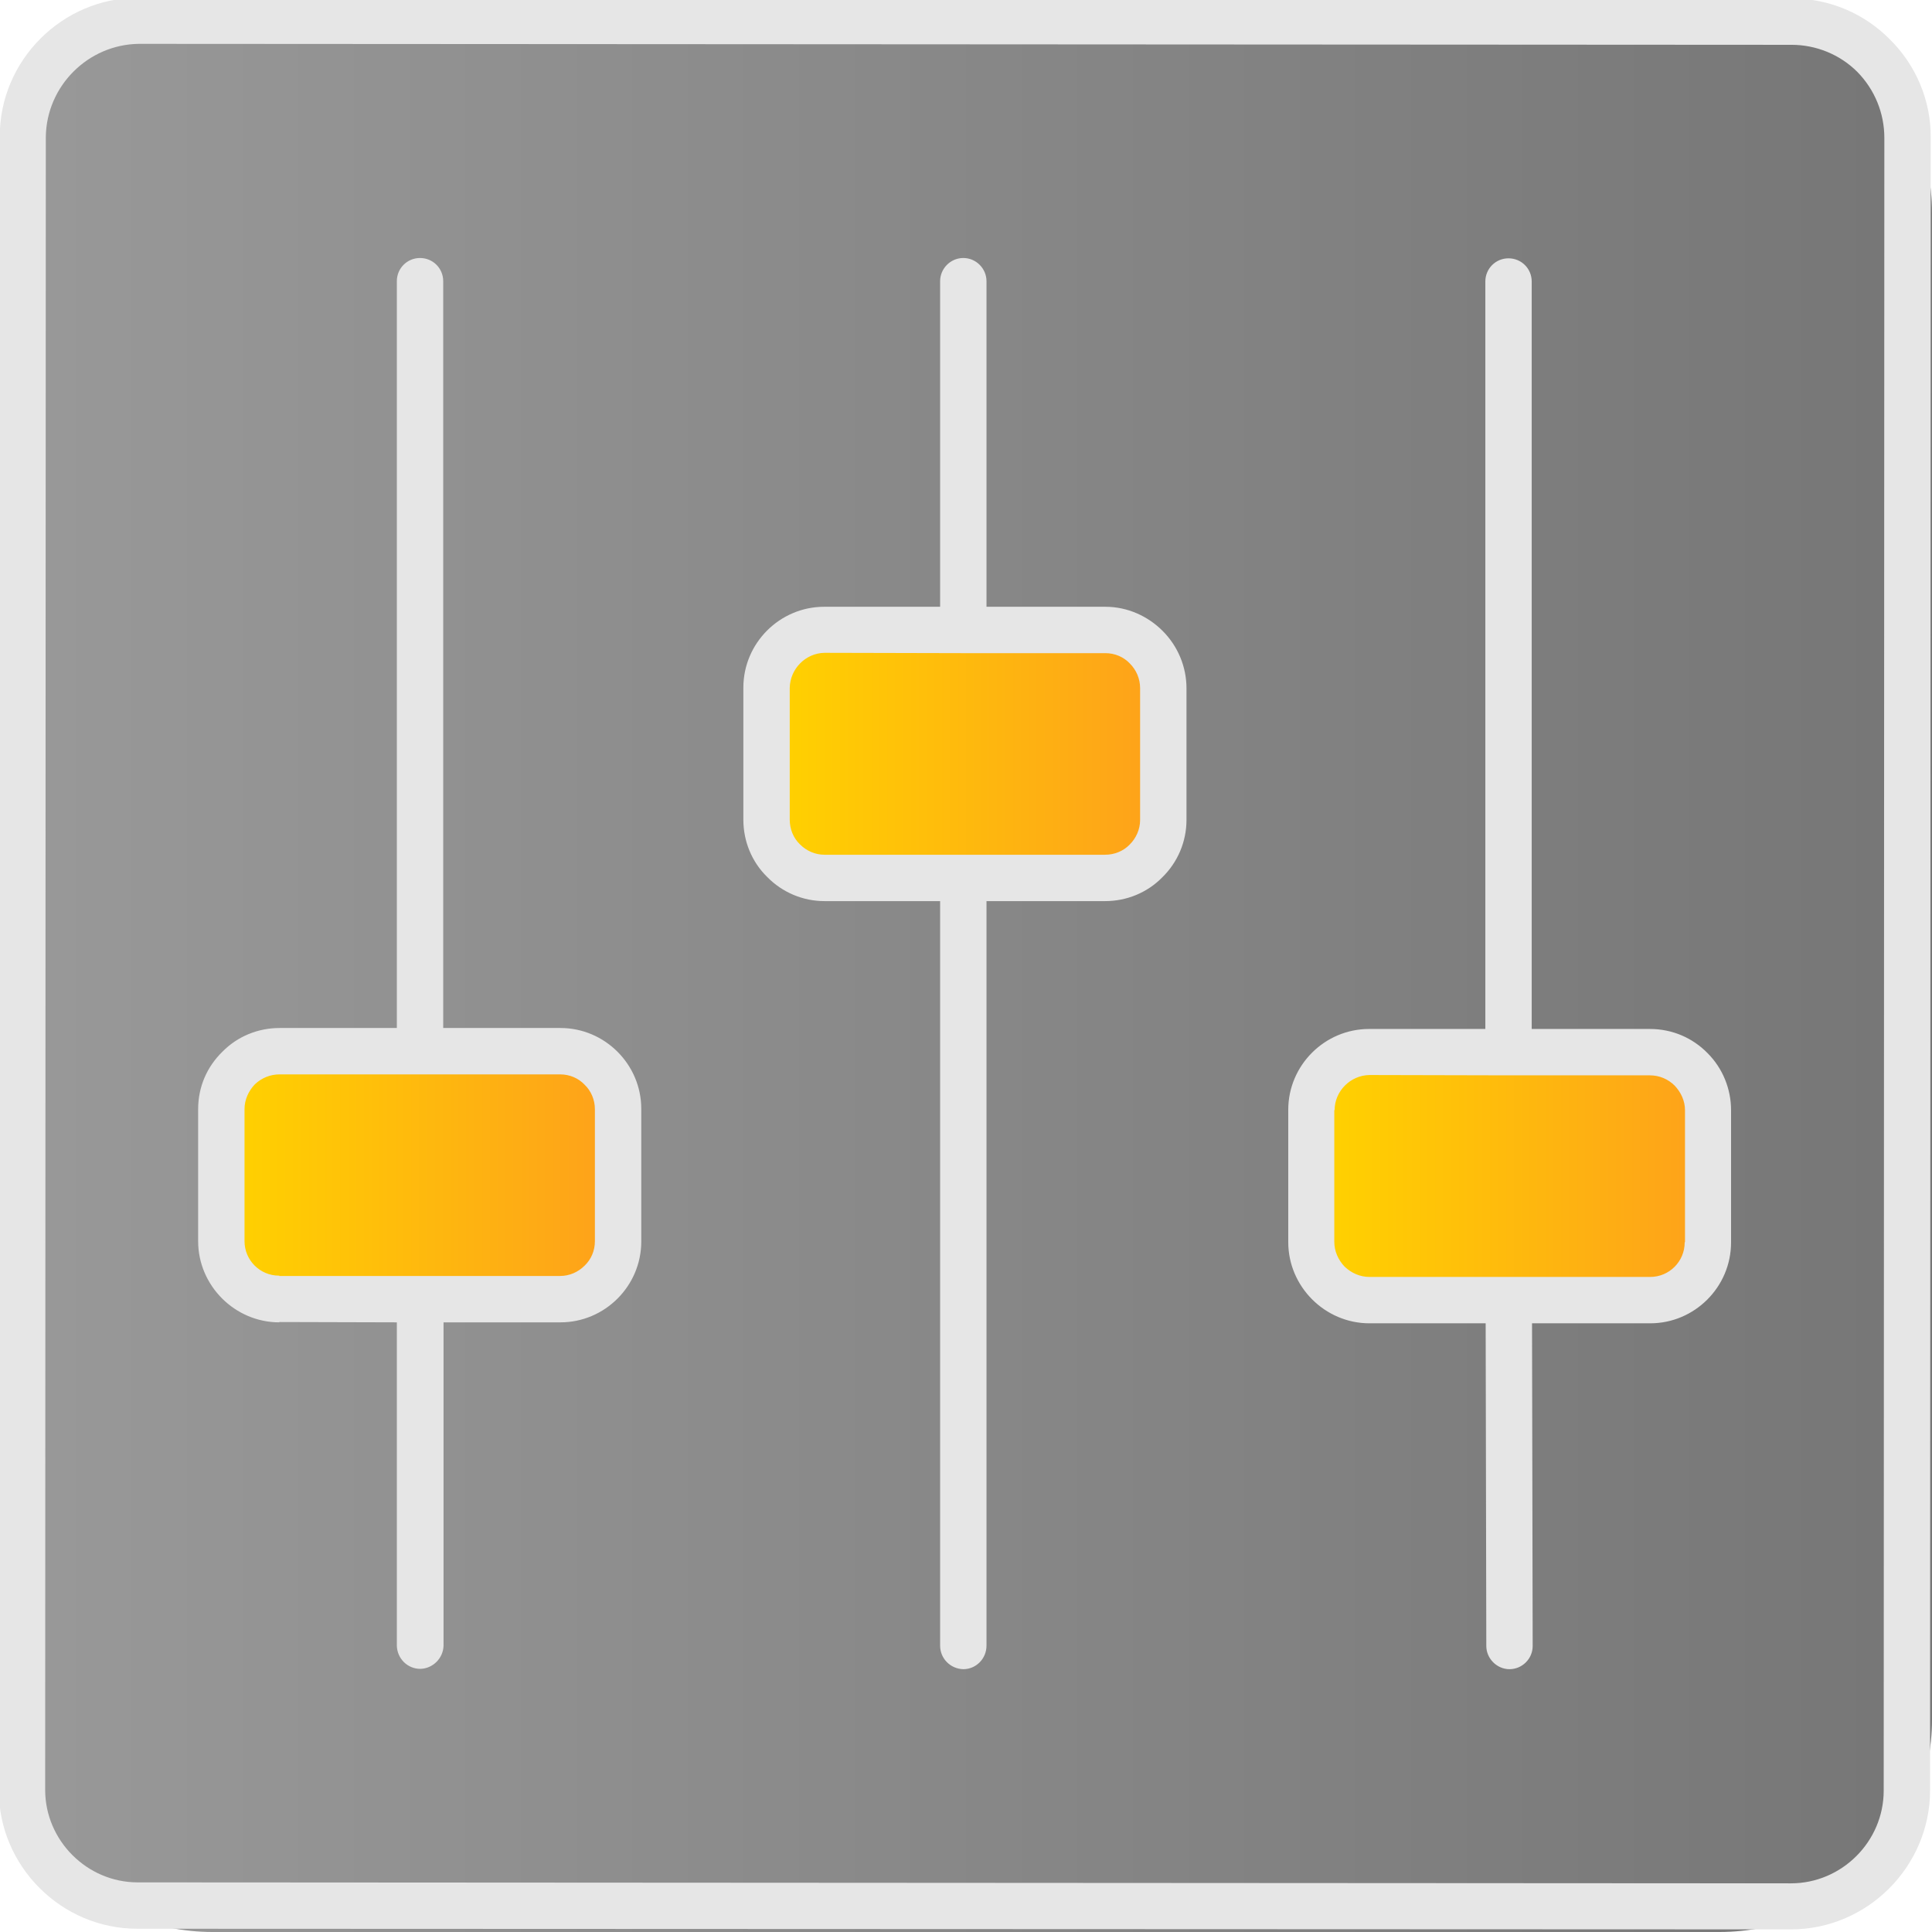 <?xml version="1.0" encoding="UTF-8" standalone="no"?>
<!DOCTYPE svg PUBLIC "-//W3C//DTD SVG 1.1//EN" "http://www.w3.org/Graphics/SVG/1.1/DTD/svg11.dtd">
<svg width="100%" height="100%" viewBox="0 0 64 64" version="1.1" xmlns="http://www.w3.org/2000/svg" xmlns:xlink="http://www.w3.org/1999/xlink" xml:space="preserve" xmlns:serif="http://www.serif.com/" style="fill-rule:evenodd;clip-rule:evenodd;stroke-linejoin:round;stroke-miterlimit:2;">
    <path d="M64,7.05C64,3.165 60.846,0.011 56.961,0.011L7.039,0.011C3.154,0.011 0,3.165 0,7.05L0,56.961C0,60.846 3.154,64 7.039,64L56.961,64C60.846,64 64,60.846 64,56.961L64,7.05Z" style="fill:url(#_Linear1);"/>
    <g transform="matrix(0.191,0,0,0.122,7.768,35.161)">
        <path d="M64,7.05C64,3.165 61.987,0.011 59.507,0.011L4.493,0.011C2.014,0.011 0,3.165 0,7.05L0,56.961C0,60.846 2.014,64 4.493,64L59.507,64C61.987,64 64,60.846 64,56.961L64,7.05Z" style="fill:url(#_Linear2);"/>
    </g>
    <g transform="matrix(0.191,0,0,0.122,25.882,21.392)">
        <path d="M64,7.05C64,3.165 61.987,0.011 59.507,0.011L4.493,0.011C2.014,0.011 0,3.165 0,7.05L0,56.961C0,60.846 2.014,64 4.493,64L59.507,64C61.987,64 64,60.846 64,56.961L64,7.05Z" style="fill:url(#_Linear3);"/>
    </g>
    <g transform="matrix(0.191,0,0,0.122,44.036,35.161)">
        <path d="M64,7.05C64,3.165 61.987,0.011 59.507,0.011L4.493,0.011C2.014,0.011 0,3.165 0,7.05L0,56.961C0,60.846 2.014,64 4.493,64L59.507,64C61.987,64 64,60.846 64,56.961L64,7.05Z" style="fill:url(#_Linear4);"/>
    </g>
    <g transform="matrix(10.668,0,0,10.668,-1159.63,-2498.54)">
        <path d="M108.844,234.634L108.842,239.766C108.842,239.766 108.842,239.767 108.842,239.767C108.842,239.924 108.972,240.054 109.129,240.054L109.131,240.054L114.262,240.057C114.262,240.057 114.263,240.057 114.263,240.057C114.421,240.057 114.551,239.927 114.551,239.769C114.551,239.769 114.551,239.768 114.551,239.768L114.553,234.637C114.553,234.56 114.523,234.487 114.469,234.432C114.415,234.378 114.341,234.348 114.265,234.348L109.133,234.345C108.975,234.347 108.846,234.476 108.844,234.634ZM113.459,238.318L113.461,239.32C113.461,239.36 113.428,239.392 113.389,239.392C113.35,239.392 113.317,239.359 113.317,239.32L113.315,238.318L112.954,238.318C112.816,238.318 112.702,238.204 112.702,238.066L112.702,237.655C112.702,237.517 112.815,237.404 112.953,237.404L113.314,237.404L113.314,235.083C113.314,235.043 113.346,235.011 113.386,235.011C113.426,235.011 113.458,235.043 113.458,235.083L113.458,237.404L113.825,237.404C113.895,237.404 113.958,237.432 114.004,237.479C114.051,237.526 114.077,237.59 114.077,237.656L114.077,238.067C114.077,238.205 113.964,238.318 113.826,238.318L113.459,238.318ZM113.38,237.548L113.825,237.548C113.855,237.548 113.882,237.56 113.902,237.58C113.921,237.6 113.934,237.627 113.934,237.656L113.934,238.066L113.933,238.066C113.933,238.066 113.933,238.067 113.933,238.067C113.933,238.126 113.885,238.174 113.826,238.174C113.826,238.174 113.825,238.174 113.825,238.174L112.954,238.174C112.925,238.174 112.898,238.162 112.877,238.142C112.857,238.121 112.845,238.094 112.845,238.065L112.845,237.656L112.846,237.656C112.846,237.597 112.895,237.548 112.954,237.547L113.38,237.548ZM111.687,236.237L112.134,236.237C112.164,236.237 112.191,236.249 112.21,236.269C112.23,236.289 112.242,236.316 112.242,236.346L112.242,236.755C112.242,236.785 112.229,236.812 112.21,236.831C112.19,236.852 112.162,236.863 112.133,236.863L111.262,236.863C111.233,236.863 111.206,236.851 111.186,236.831C111.165,236.811 111.154,236.783 111.154,236.754L111.154,236.345C111.155,236.286 111.203,236.237 111.262,236.236L111.687,236.237ZM111.621,236.093L111.621,235.082C111.621,235.043 111.653,235.01 111.693,235.01C111.733,235.01 111.765,235.043 111.765,235.082L111.765,236.093L112.134,236.093C112.203,236.093 112.266,236.122 112.312,236.168C112.359,236.215 112.386,236.279 112.386,236.346L112.386,236.755C112.386,236.822 112.359,236.886 112.311,236.933C112.264,236.981 112.2,237.007 112.133,237.007L111.765,237.007L111.765,239.319C111.765,239.359 111.733,239.392 111.693,239.392C111.653,239.391 111.621,239.359 111.621,239.319L111.621,237.007L111.262,237.007C111.195,237.007 111.131,236.98 111.084,236.932C111.036,236.885 111.01,236.821 111.01,236.754L111.01,236.344C111.01,236.206 111.123,236.093 111.261,236.093L111.621,236.093ZM110.441,238.171L109.569,238.171L109.569,238.17C109.569,238.17 109.568,238.17 109.568,238.17C109.509,238.17 109.461,238.122 109.461,238.063L109.461,237.653C109.461,237.623 109.474,237.596 109.493,237.576C109.514,237.556 109.541,237.545 109.57,237.545L110.441,237.545C110.471,237.545 110.498,237.557 110.517,237.577C110.537,237.596 110.549,237.624 110.549,237.653L110.549,238.063C110.549,238.093 110.537,238.12 110.517,238.139C110.497,238.159 110.47,238.171 110.441,238.171ZM110.079,238.315L110.079,239.319C110.078,239.358 110.046,239.39 110.007,239.391C109.967,239.391 109.935,239.359 109.934,239.319L109.934,238.315L109.569,238.314L109.569,238.315C109.569,238.315 109.569,238.315 109.569,238.315C109.431,238.315 109.317,238.201 109.317,238.063L109.317,237.653C109.317,237.583 109.345,237.521 109.392,237.475C109.439,237.427 109.503,237.401 109.57,237.401L109.934,237.401L109.934,235.082C109.934,235.042 109.966,235.01 110.006,235.01C110.046,235.01 110.078,235.042 110.078,235.082L110.078,237.401L110.442,237.401C110.58,237.401 110.693,237.514 110.693,237.652L110.693,238.064C110.693,238.202 110.58,238.315 110.442,238.315L110.079,238.315ZM108.698,239.766L108.701,234.634C108.701,234.633 108.701,234.633 108.701,234.632C108.701,234.396 108.895,234.202 109.131,234.202C109.132,234.202 109.132,234.202 109.133,234.202L114.265,234.204C114.384,234.204 114.492,234.252 114.57,234.331C114.652,234.412 114.698,234.522 114.697,234.637L114.695,239.768C114.695,240.005 114.5,240.2 114.263,240.2C114.263,240.2 114.262,240.2 114.262,240.2L109.13,240.198C109.129,240.198 109.129,240.198 109.128,240.198C108.892,240.198 108.698,240.004 108.698,239.768C108.698,239.767 108.698,239.767 108.698,239.766Z" style="fill:rgb(230,230,230);"/>
    </g>
    <defs>
        <linearGradient id="_Linear1" x1="0" y1="0" x2="1" y2="0" gradientUnits="userSpaceOnUse" gradientTransform="matrix(64,0,0,63.989,0,32.006)"><stop offset="0" style="stop-color:rgb(153,153,153);stop-opacity:1"/><stop offset="1" style="stop-color:rgb(118,118,118);stop-opacity:1"/></linearGradient>
        <linearGradient id="_Linear2" x1="0" y1="0" x2="1" y2="0" gradientUnits="userSpaceOnUse" gradientTransform="matrix(64,0,0,63.989,0,32.006)"><stop offset="0" style="stop-color:rgb(255,209,0);stop-opacity:1"/><stop offset="1" style="stop-color:rgb(254,162,26);stop-opacity:1"/></linearGradient>
        <linearGradient id="_Linear3" x1="0" y1="0" x2="1" y2="0" gradientUnits="userSpaceOnUse" gradientTransform="matrix(64,0,0,63.989,0,32.006)"><stop offset="0" style="stop-color:rgb(255,209,0);stop-opacity:1"/><stop offset="1" style="stop-color:rgb(254,162,26);stop-opacity:1"/></linearGradient>
        <linearGradient id="_Linear4" x1="0" y1="0" x2="1" y2="0" gradientUnits="userSpaceOnUse" gradientTransform="matrix(64,0,0,63.989,0,32.006)"><stop offset="0" style="stop-color:rgb(255,209,0);stop-opacity:1"/><stop offset="1" style="stop-color:rgb(254,162,26);stop-opacity:1"/></linearGradient>
    </defs>
</svg>
